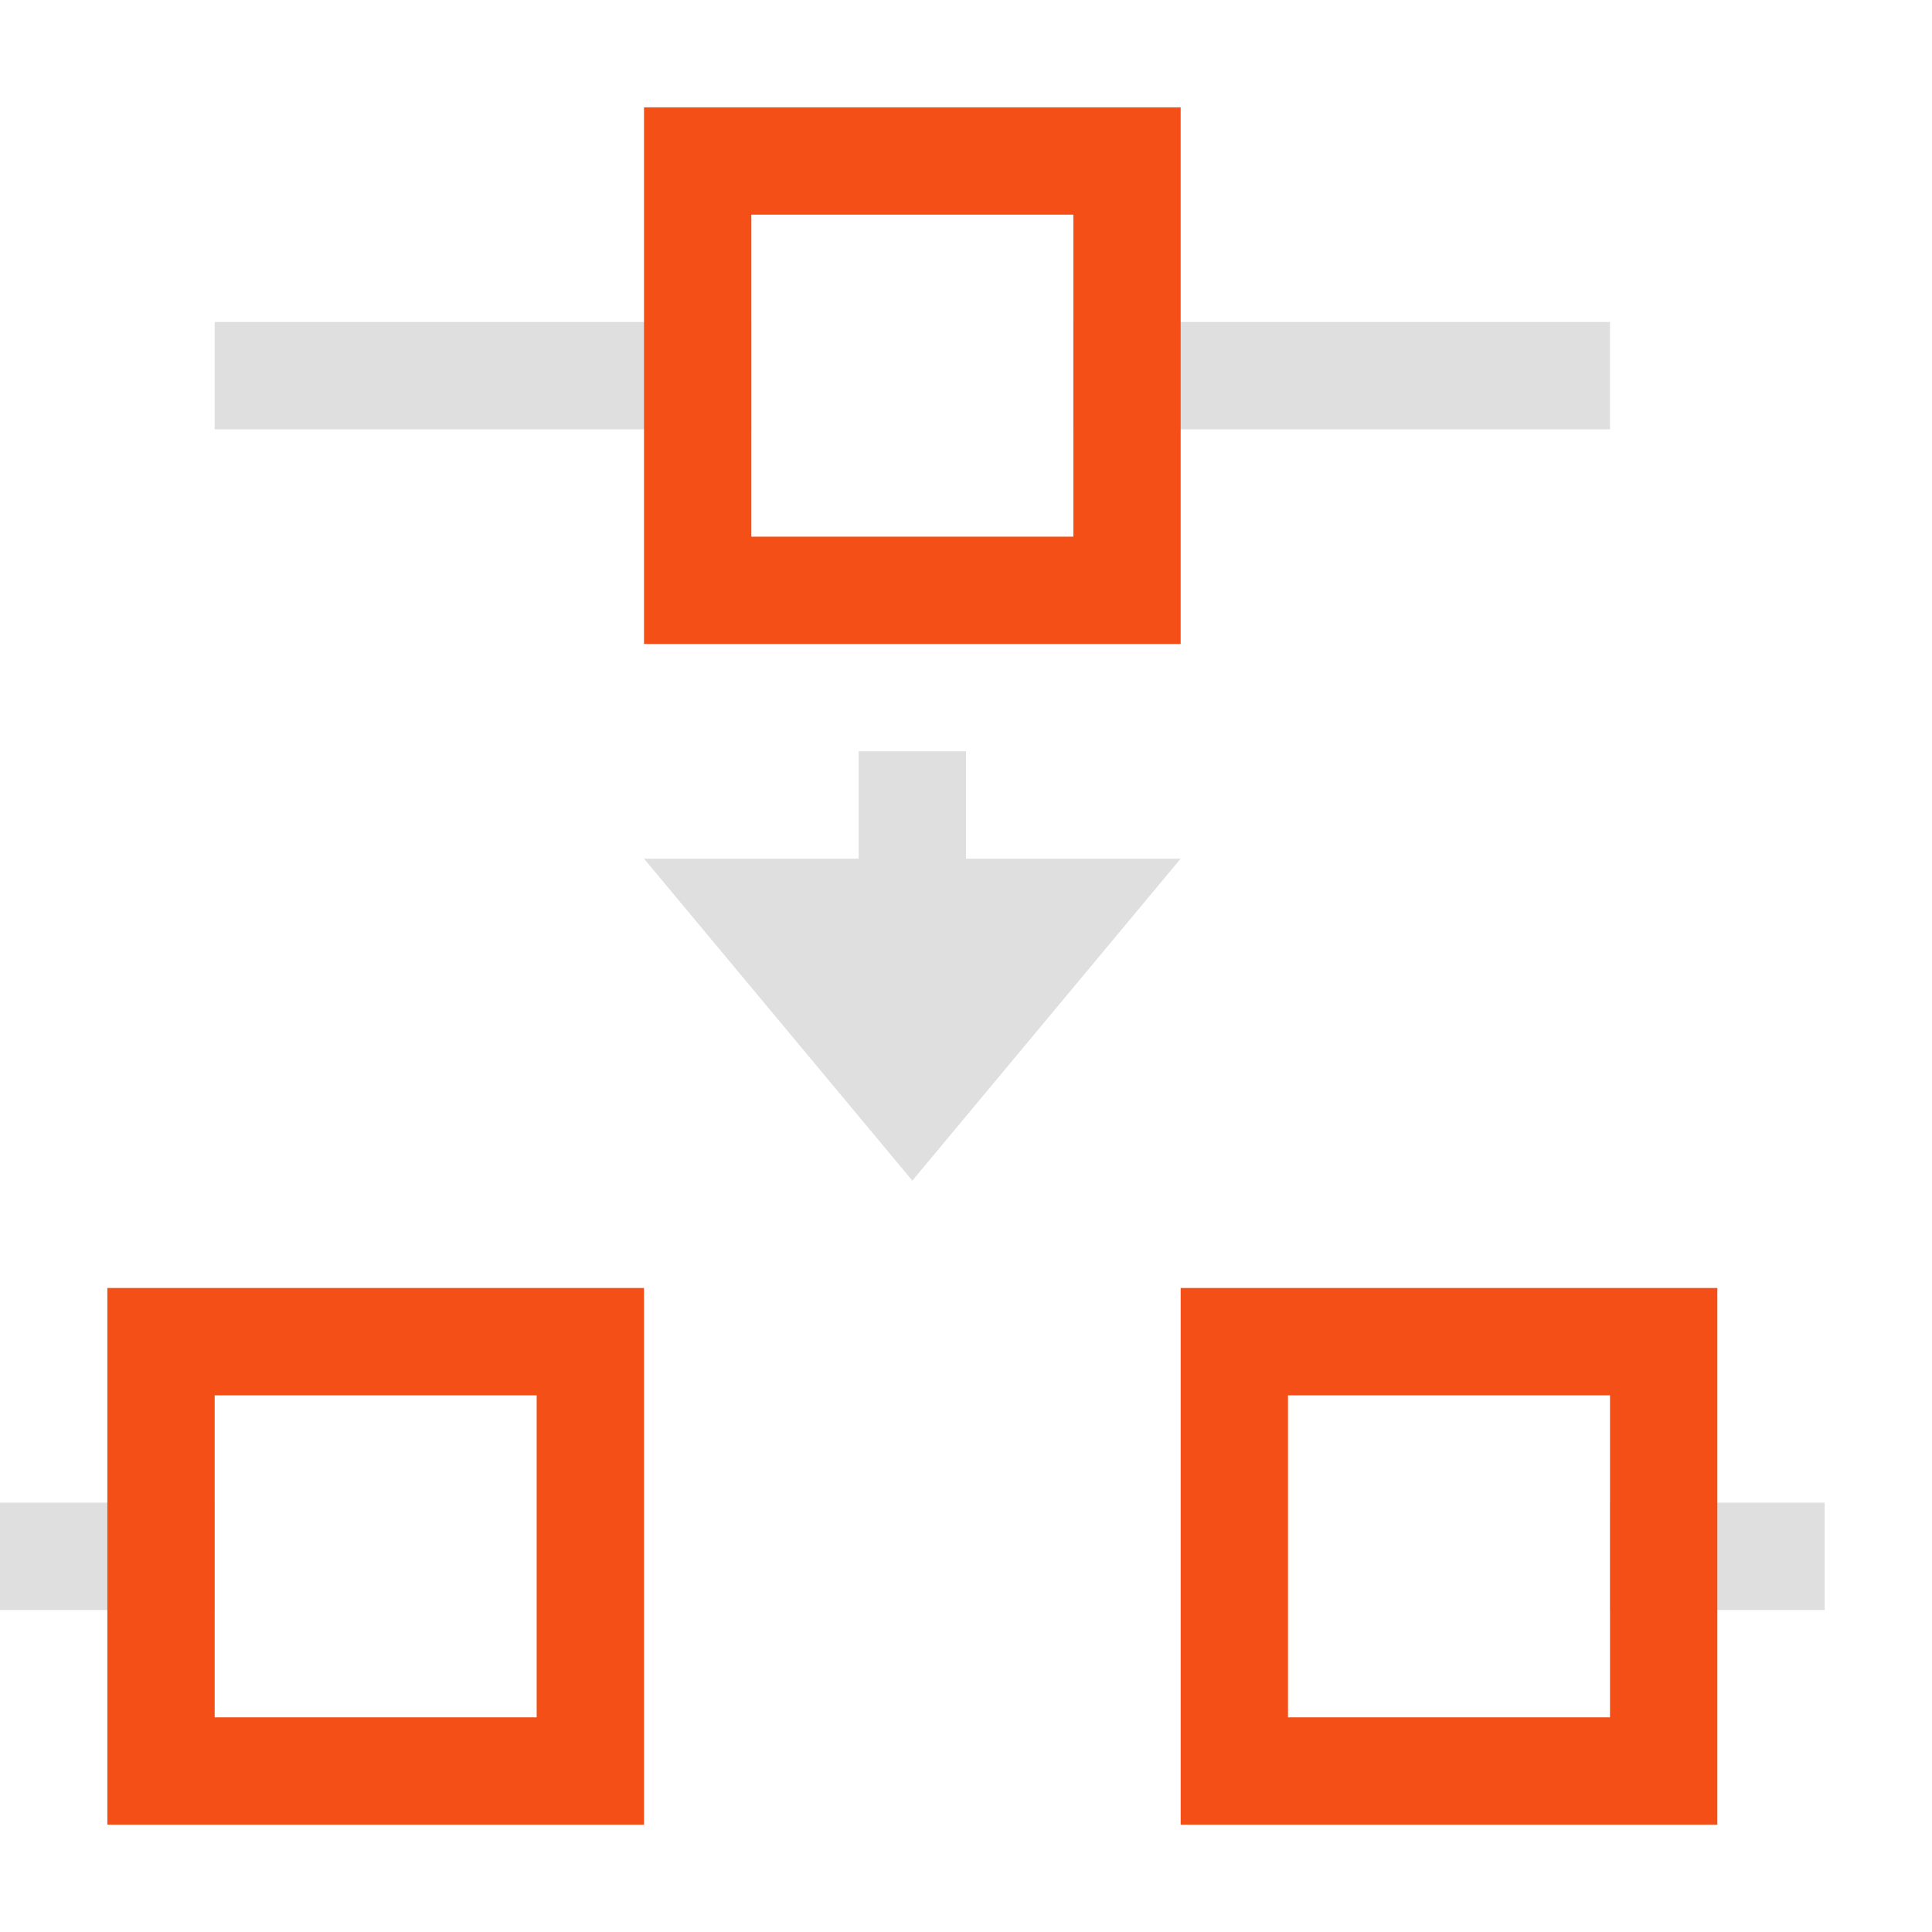 <svg width="18" height="18" version="1.1" viewBox="0 0 18 18" xmlns="http://www.w3.org/2000/svg">
 <defs>
  <style id="current-color-scheme" type="text/css">.ColorScheme-Text { color:#dfdfdf; } .ColorScheme-Highlight { color:#f34f17; }</style>
 </defs>
 <rect transform="matrix(0,-1,-1,0,0,0)" x="-15" y="-2" width="1" height="2" fill="#dfdfdf" stroke-width=".577"/>
 <rect transform="matrix(0,-1,-1,0,0,0)" x="-15" y="-17" width="1" height="2" fill="#dfdfdf" stroke-width=".577"/>
 <rect transform="matrix(0,-1,-1,0,0,0)" x="-4" y="-15" width="1" height="5" fill="#dfdfdf" stroke-width=".913"/>
 <rect transform="matrix(0,-1,-1,0,0,0)" x="-4" y="-7" width="1" height="5" fill="#dfdfdf" stroke-width=".913"/>
 <path d="m6 1v5h5v-5zm1 1h3v3h-3z" fill="#f34f17" stroke-width=".913"/>
 <path d="m8 7v1h-2l2.5 3 2.5-3h-2v-1z" color="#444444" fill="#dfdfdf"/>
 <path d="m11 12v5h5v-5zm1 1h3v3h-3z" fill="#f34f17" stroke-width=".913"/>
 <path d="m1 12v5h5v-5zm1 1h3v3h-3z" fill="#f34f17" stroke-width=".913"/>
</svg>
